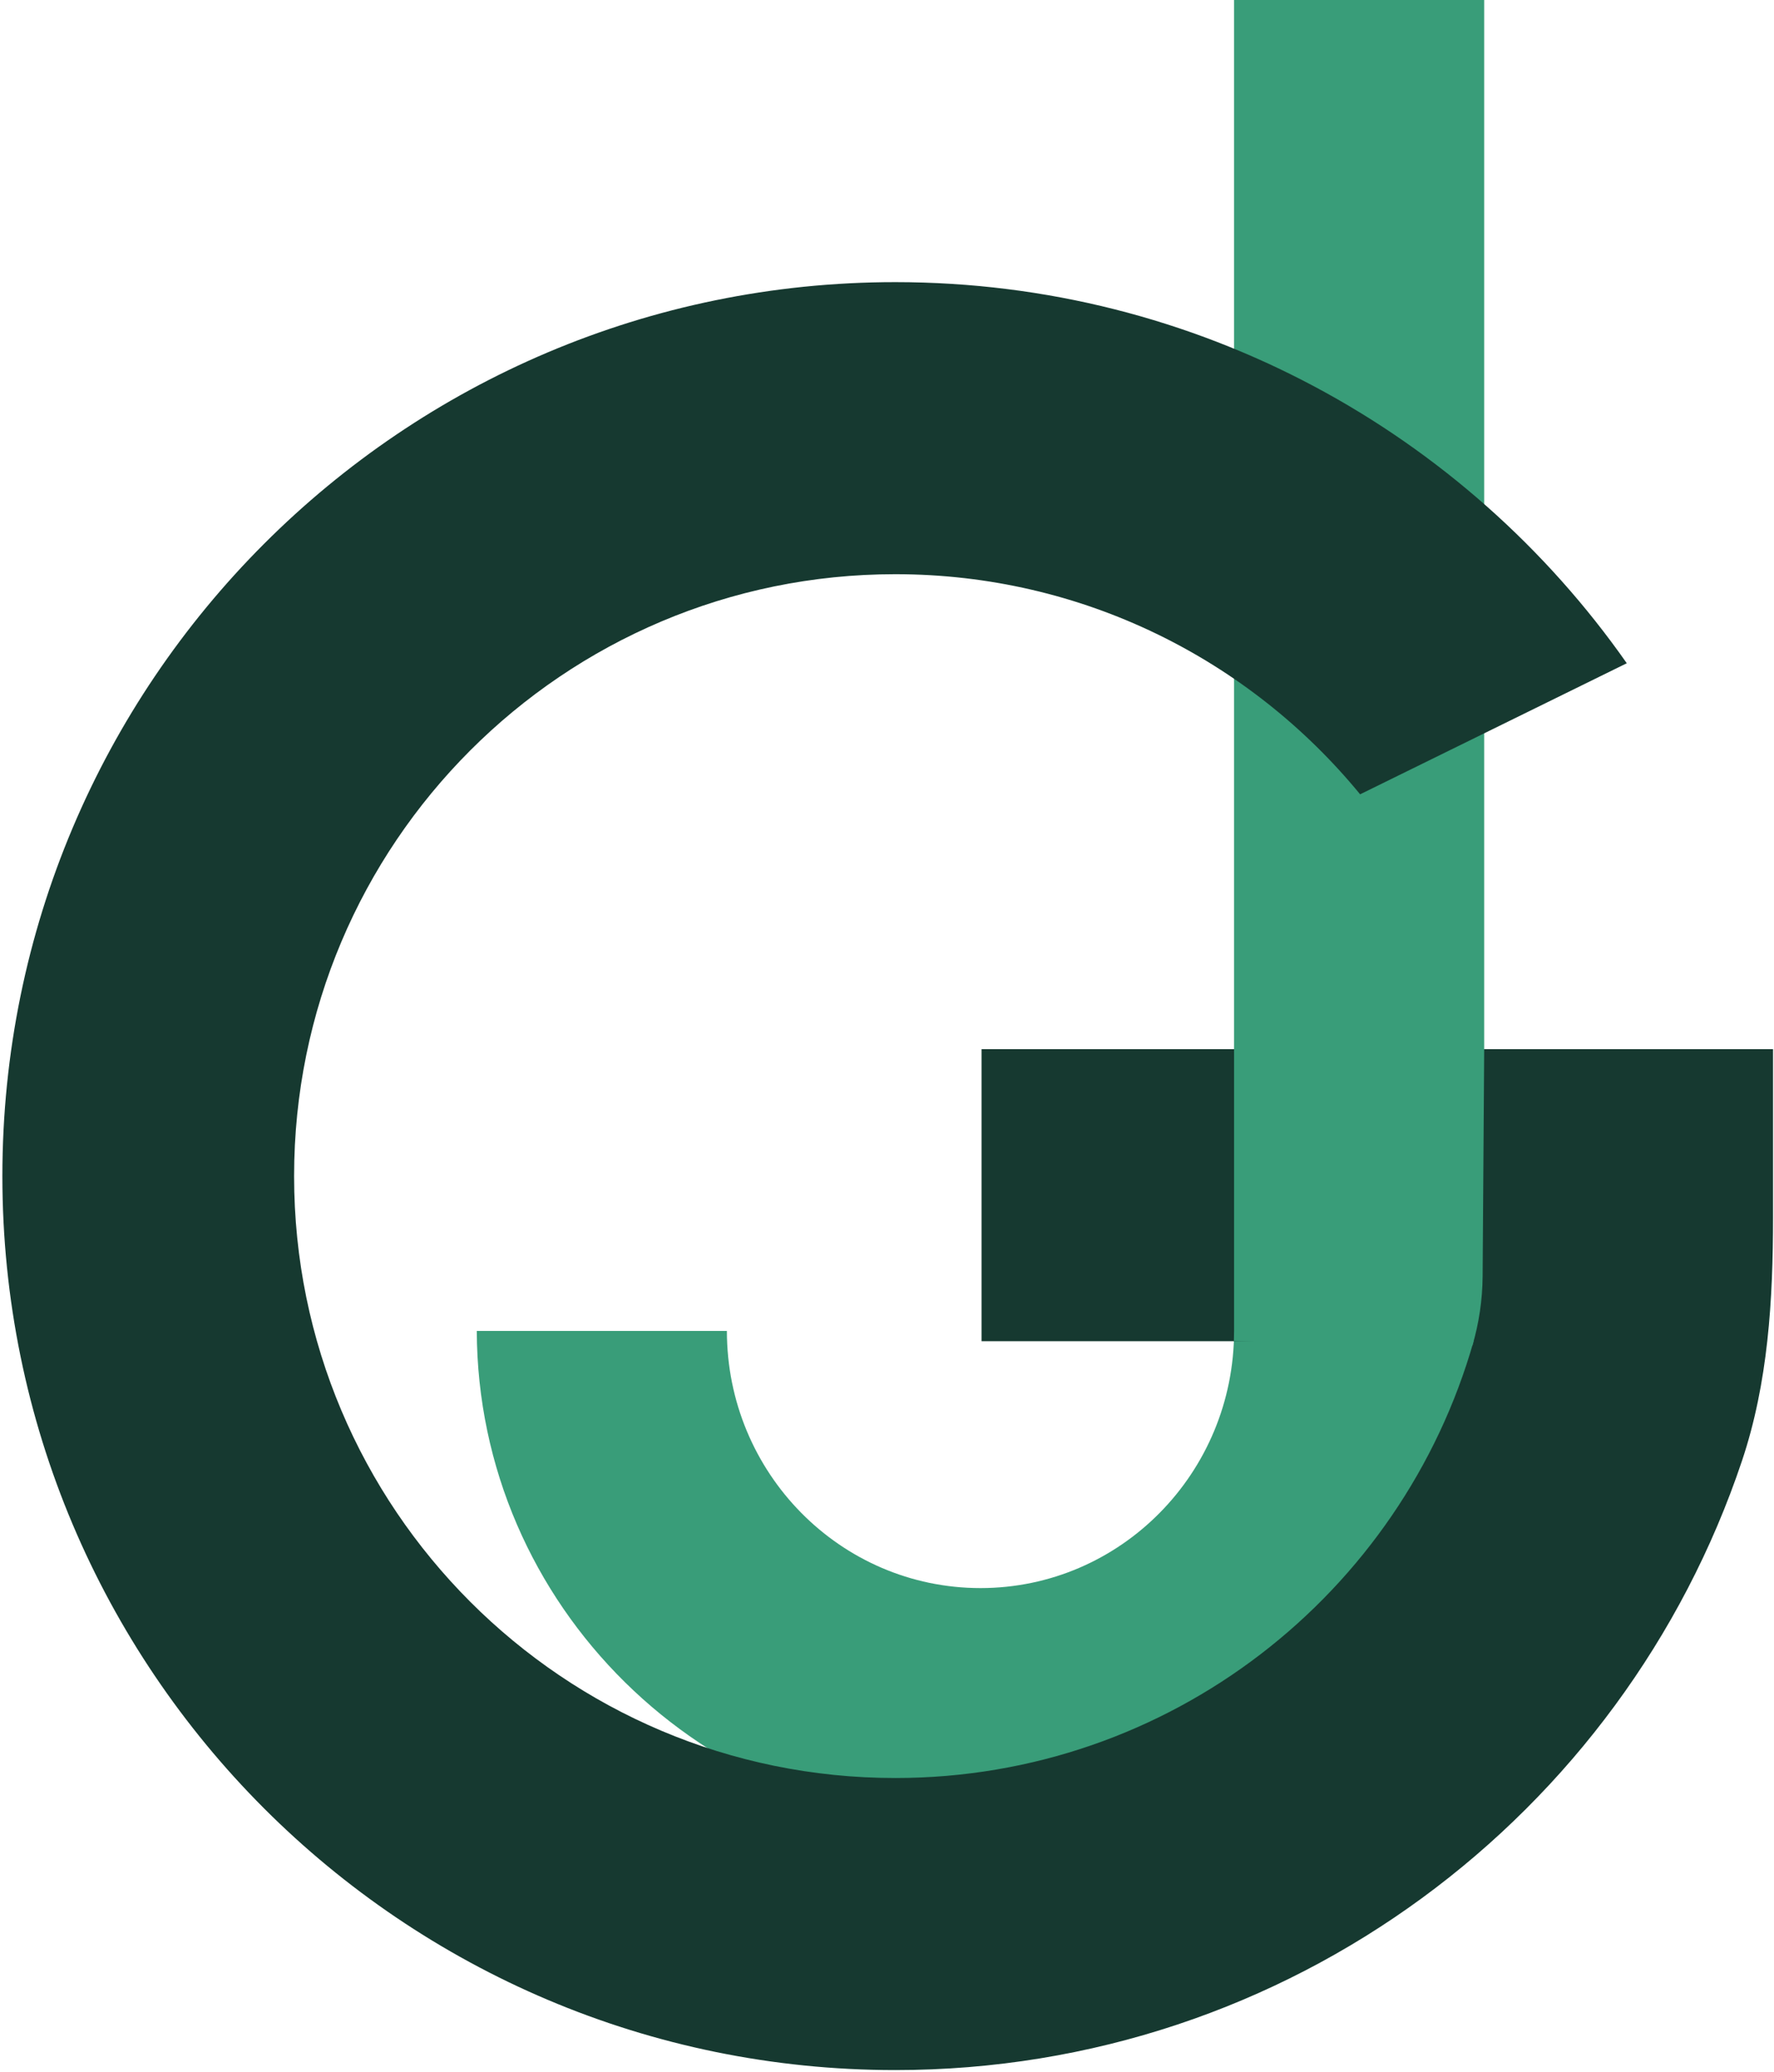 <svg width='531' height='620' viewBox='0 0 531 620' fill='none' xmlns='http://www.w3.org/2000/svg'>
<g id='Group 5'>
<path id='Union' fill-rule='evenodd' clip-rule='evenodd' d='M444.254 0L369.388 0L369.388 268.596V398.149L369.388 398.248C369.388 440.744 335.404 475.194 293.482 475.194C251.56 475.194 217.576 440.744 217.576 398.248L142.71 398.248C142.994 480.417 210.481 546.941 293.69 546.941C377.074 546.941 444.67 480.136 444.67 397.728C444.67 393.974 444.53 390.253 444.254 386.569V0Z' fill='#399D79'/>
<path id='Union_2' d='M267.988 619.422C385.848 619.422 485.883 543.073 521.423 437.097C529.247 413.768 530.71 388.936 530.71 364.331V313.925H293.805V401.318L441.093 401.318C419.638 476.772 350.261 532.028 267.988 532.028C168.6 532.028 88.031 451.392 88.031 351.922C88.031 252.452 168.6 171.815 267.988 171.815C324.043 171.815 374.112 197.466 407.116 237.679L486.936 198.461C438.593 129.5 358.55 84.422 267.988 84.422C120.374 84.422 0.71 204.186 0.71 351.922C0.71 499.658 120.374 619.422 267.988 619.422Z' fill='#163930'/>
<path id='Intersect' d='M369.388 313.925H444.254L443.784 381.868C443.735 388.921 442.7 395.933 440.71 402.7L369.329 401.318C369.368 400.3 369.388 399.276 369.388 398.248L369.388 313.925Z' fill='#399D79'/>
</g>
</svg>
